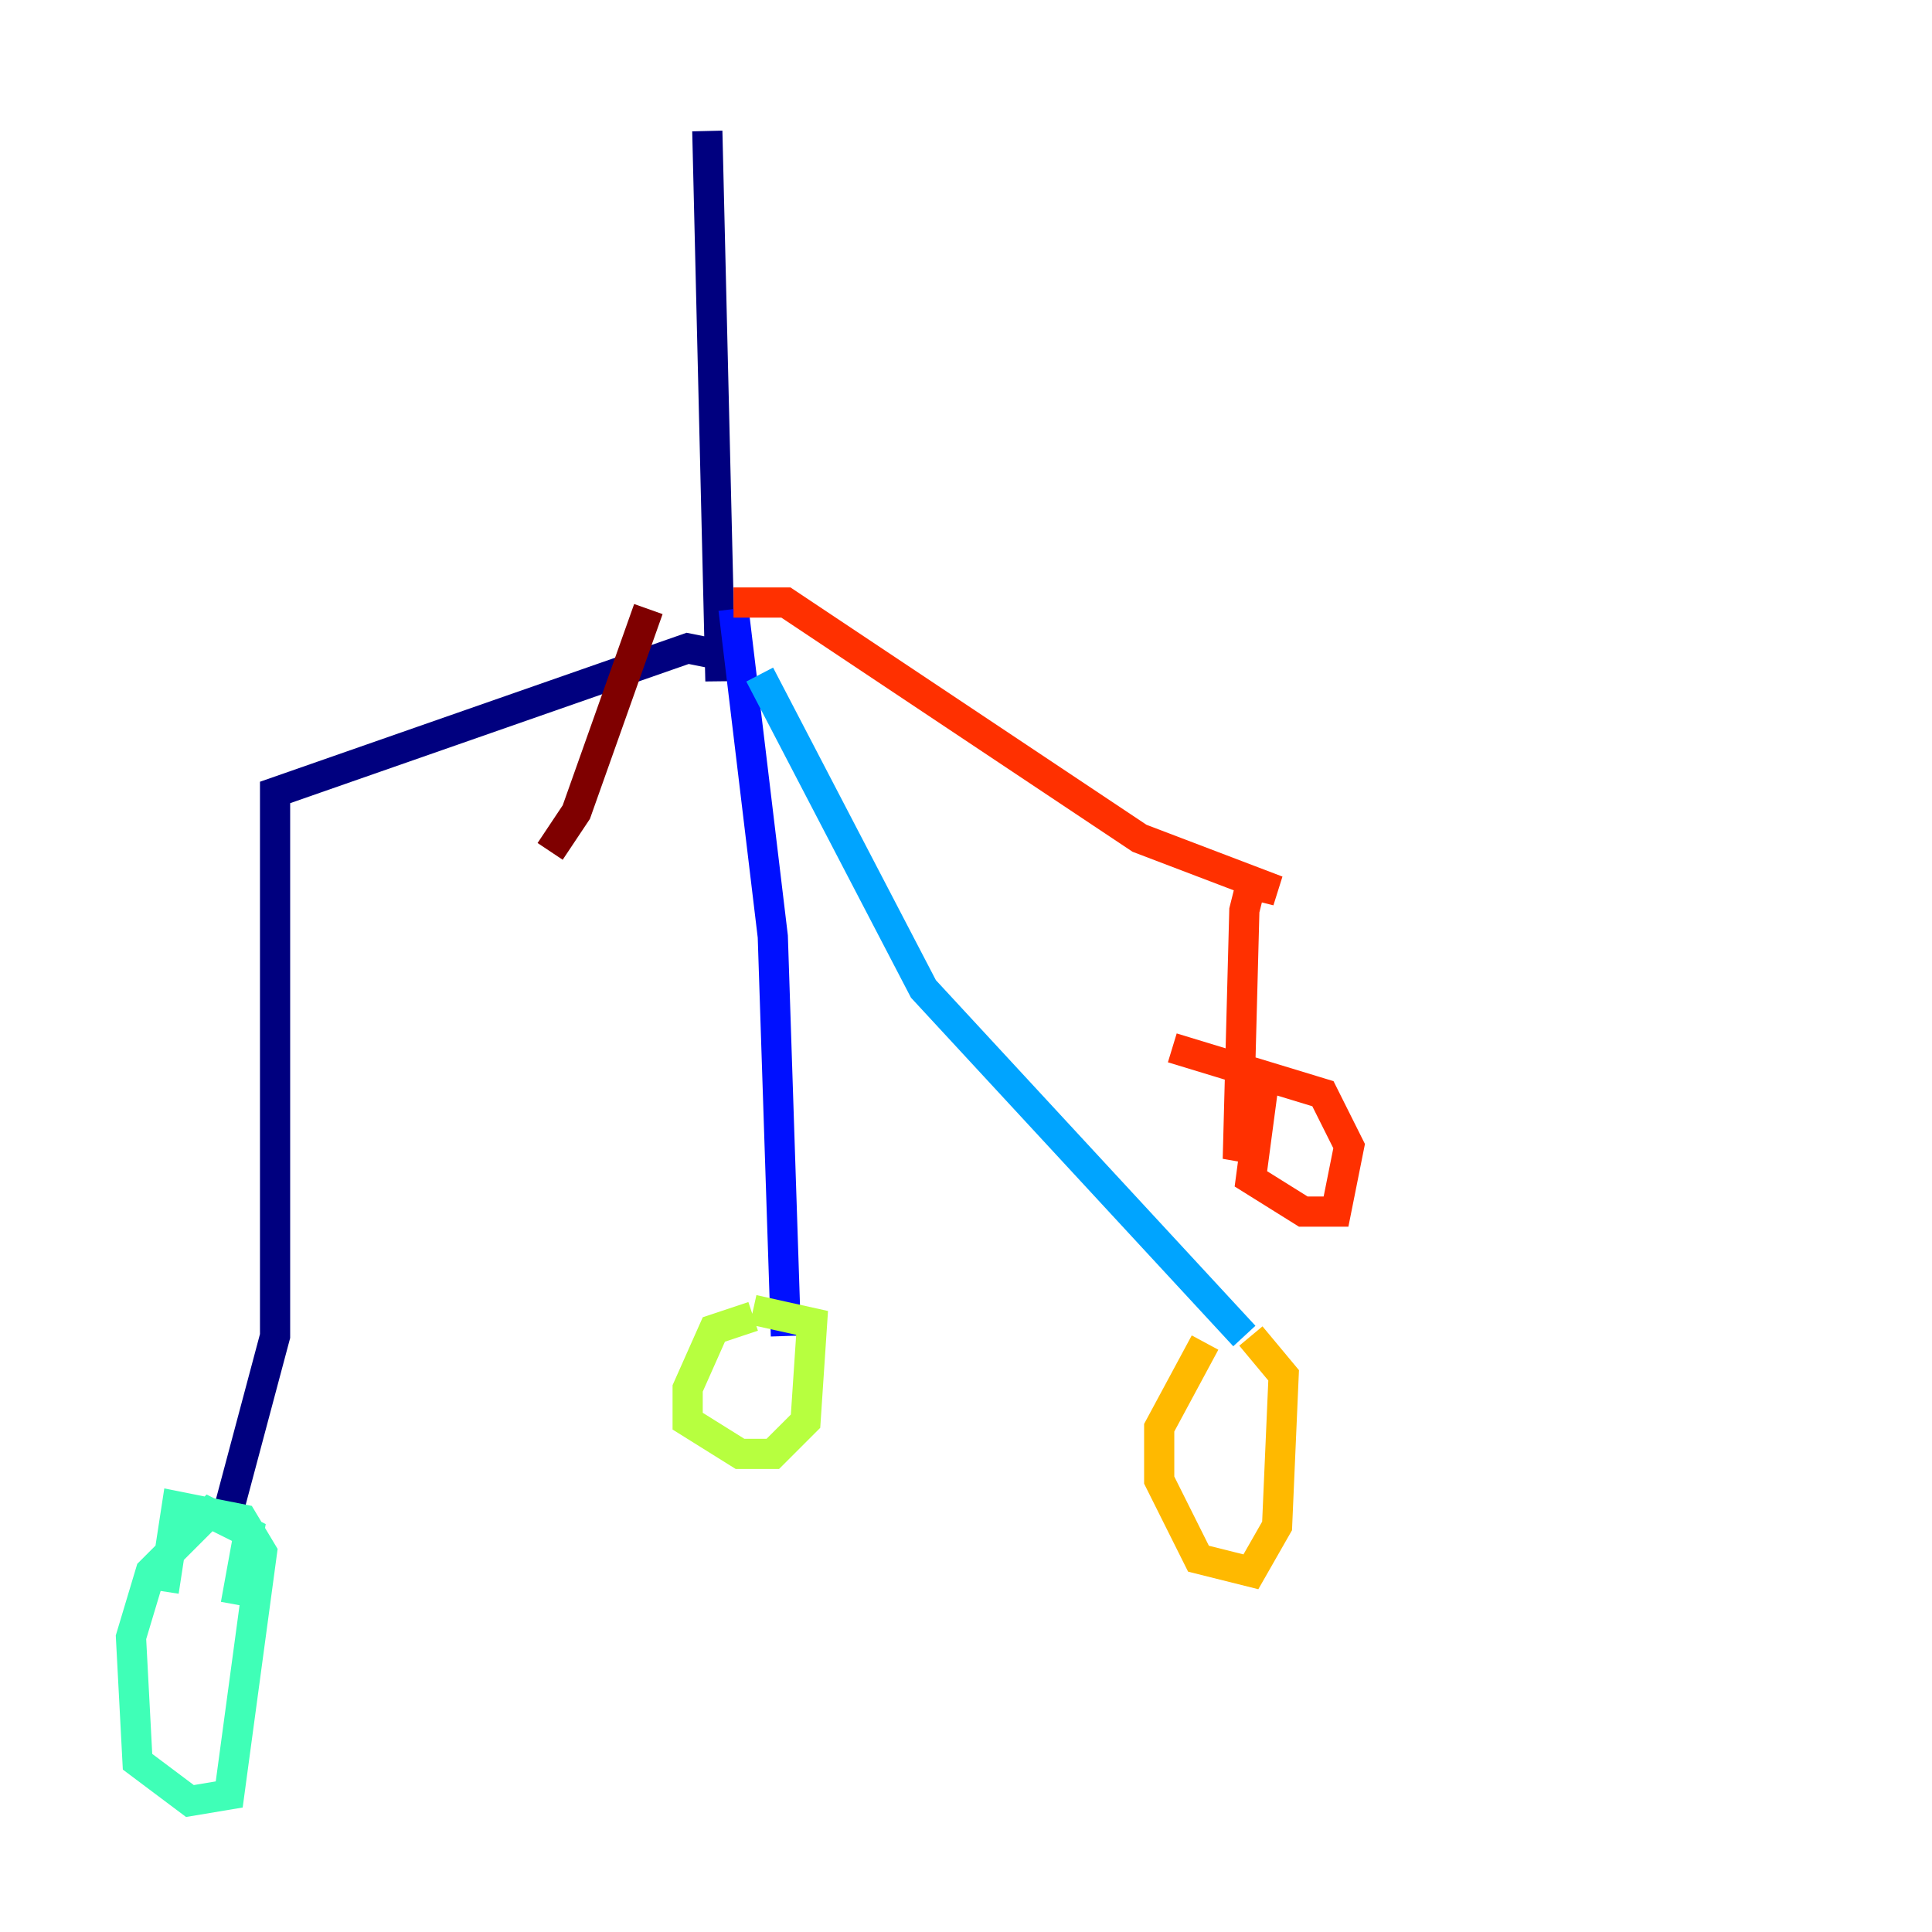 <?xml version="1.0" encoding="utf-8" ?>
<svg baseProfile="tiny" height="128" version="1.2" viewBox="0,0,128,128" width="128" xmlns="http://www.w3.org/2000/svg" xmlns:ev="http://www.w3.org/2001/xml-events" xmlns:xlink="http://www.w3.org/1999/xlink"><defs /><polyline fill="none" points="46.861,8.678 47.729,45.125 47.729,43.39 45.559,42.956 18.224,52.502 18.224,88.515 14.752,101.532" stroke="#00007f" stroke-width="2" /><polyline fill="none" points="48.597,40.352 51.2,62.047 52.068,88.515" stroke="#0010ff" stroke-width="2" /><polyline fill="none" points="50.332,44.691 61.18,65.519 82.441,88.515" stroke="#00a4ff" stroke-width="2" /><polyline fill="none" points="15.62,106.305 16.488,101.532 13.885,100.231 9.98,104.136 8.678,108.475 9.112,116.719 12.583,119.322 15.186,118.888 17.356,102.834 16.054,100.664 11.715,99.797 10.848,105.437" stroke="#3fffb7" stroke-width="2" /><polyline fill="none" points="49.898,87.214 47.295,88.081 45.559,91.986 45.559,94.156 49.031,96.325 51.2,96.325 53.37,94.156 53.803,87.647 49.898,86.78" stroke="#b7ff3f" stroke-width="2" /><polyline fill="none" points="79.837,88.949 76.8,94.59 76.8,98.061 79.403,103.268 82.875,104.136 84.61,101.098 85.044,91.119 82.875,88.515" stroke="#ffb900" stroke-width="2" /><polyline fill="none" points="48.597,39.919 52.068,39.919 75.498,55.539 84.61,59.01 82.875,58.576 82.441,60.312 82.007,76.8 83.742,71.593 82.875,78.102 86.346,80.271 88.515,80.271 89.383,75.932 87.647,72.461 77.668,69.424" stroke="#ff3000" stroke-width="2" /><polyline fill="none" points="42.956,40.352 38.183,53.803 36.447,56.407" stroke="#7f0000" stroke-width="2" /></svg>
